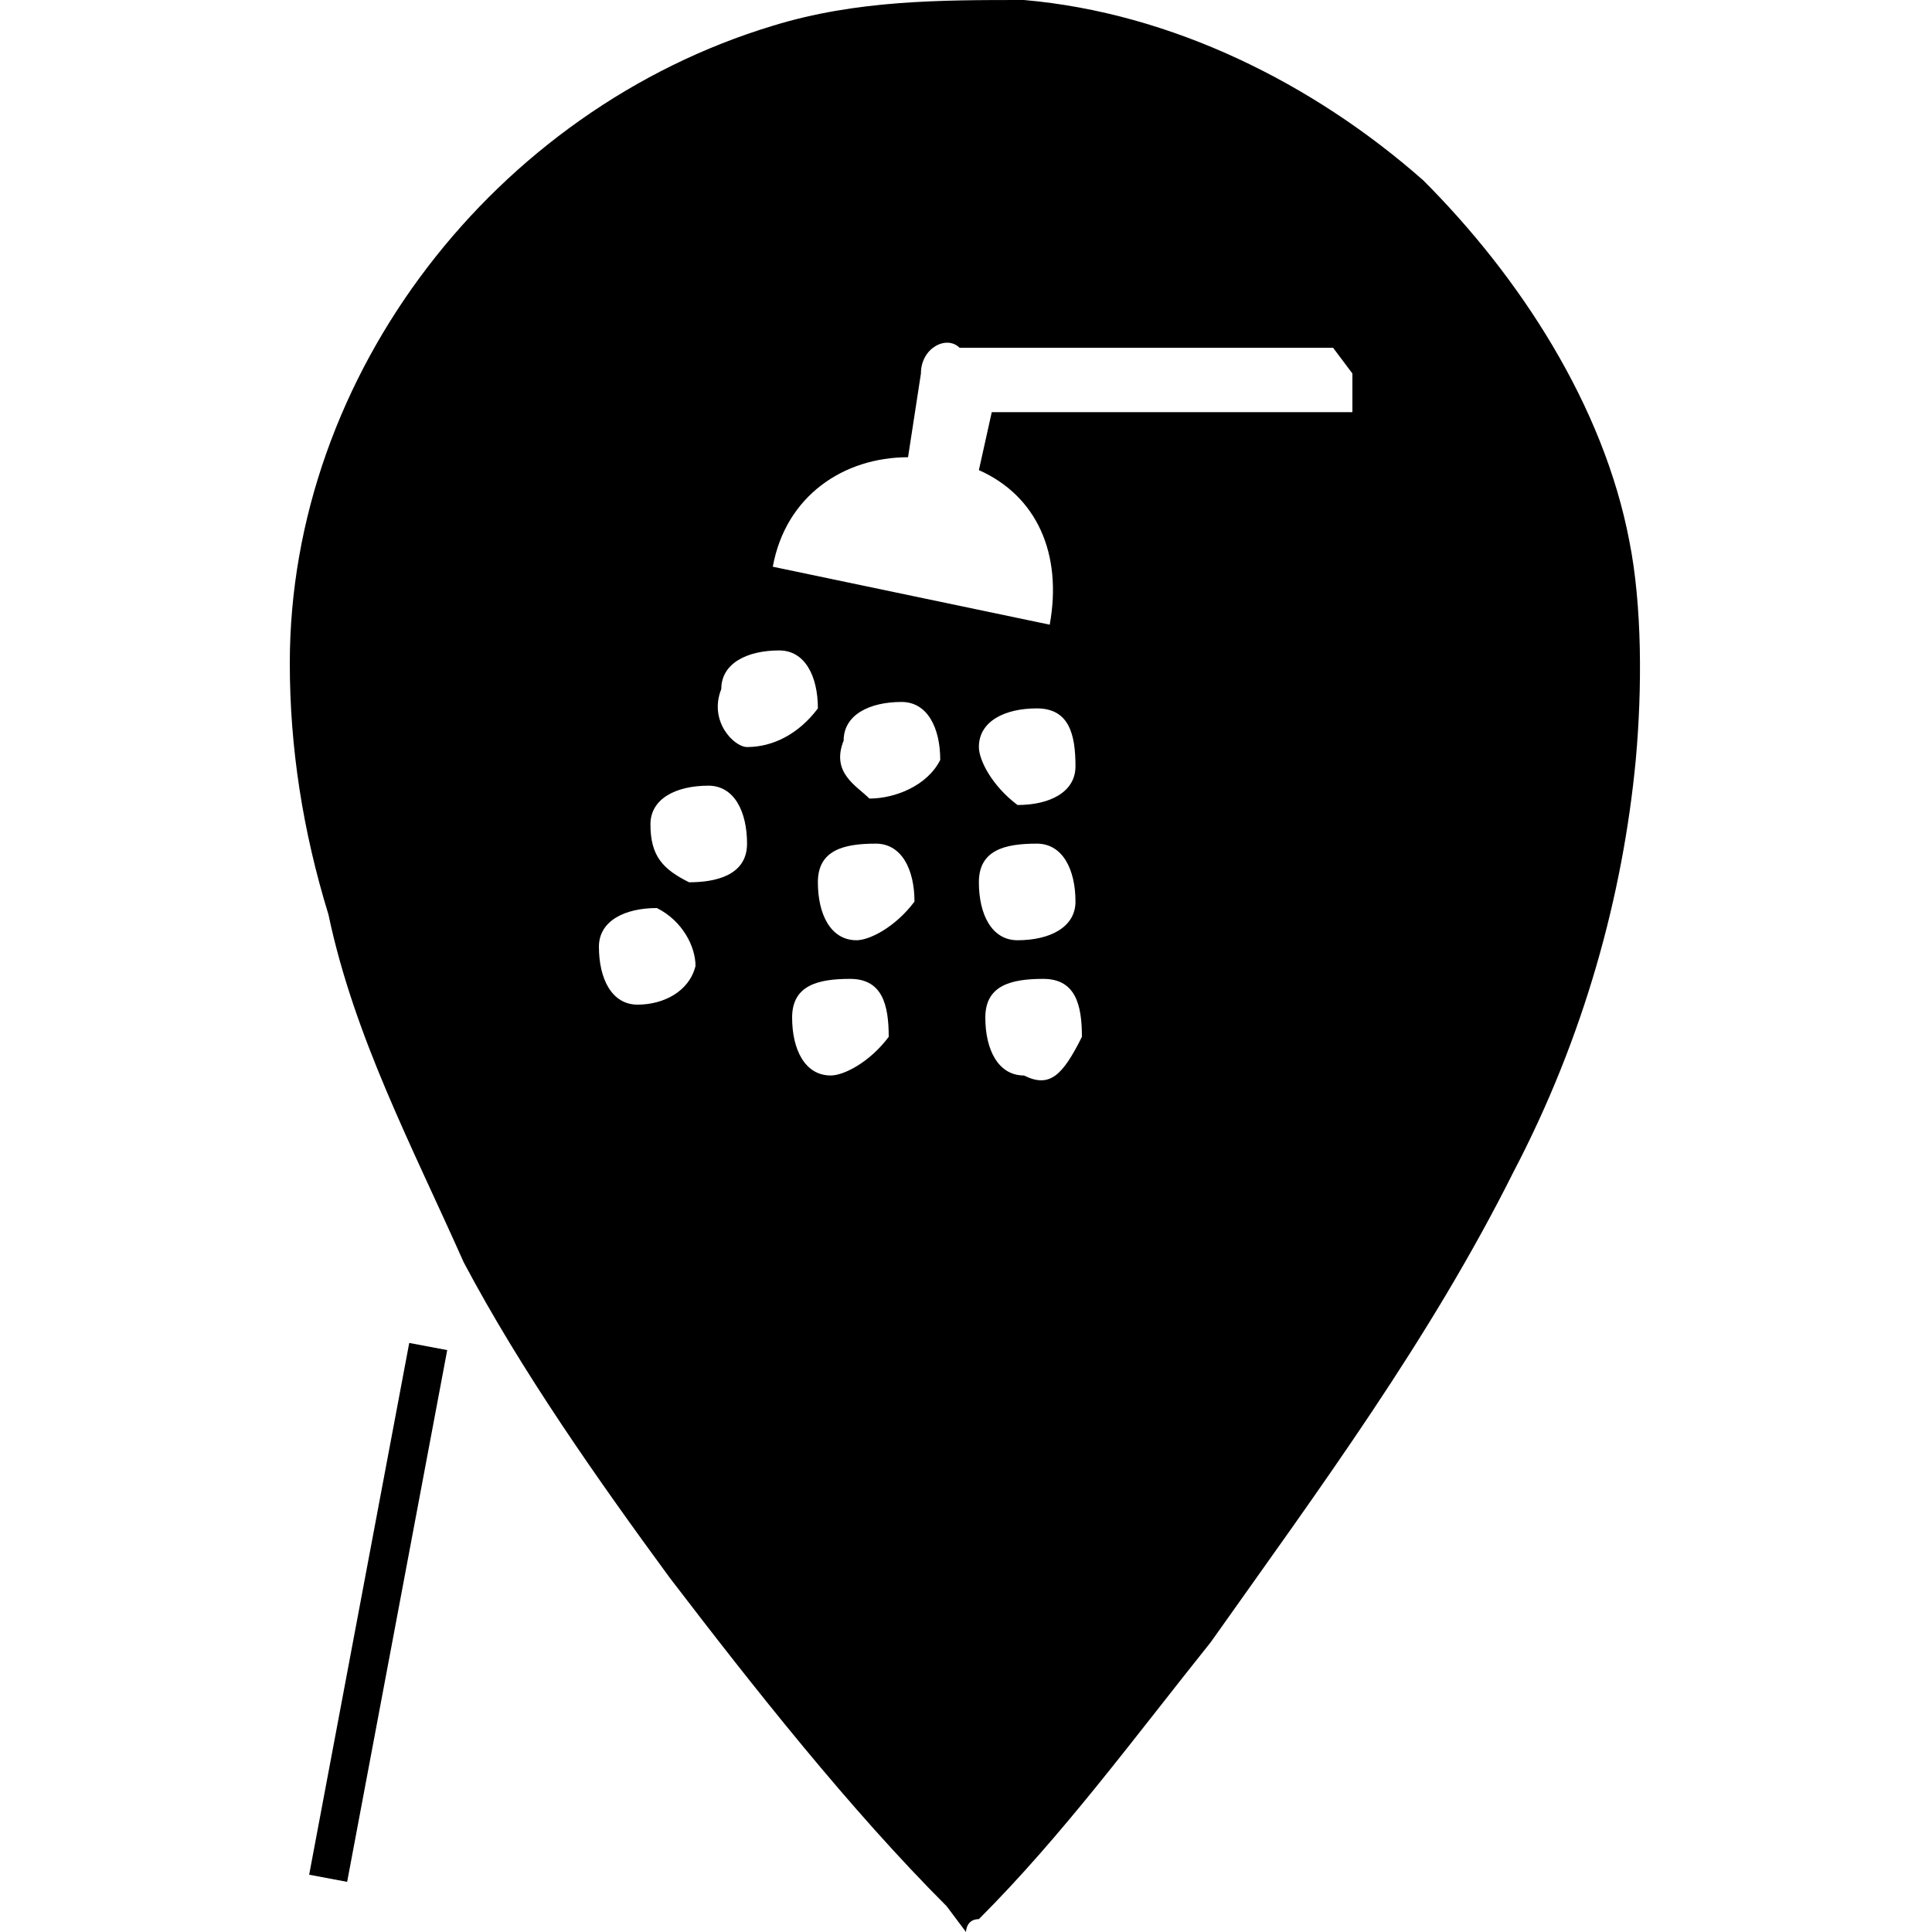 <?xml version="1.0" encoding="utf-8"?>
<!-- Generator: Adobe Illustrator 22.1.0, SVG Export Plug-In . SVG Version: 6.00 Build 0)  -->
<svg version="1.1"
	 id="Layer_1" xmlns:cc="http://creativecommons.org/ns#" xmlns:dc="http://purl.org/dc/elements/1.1/" xmlns:rdf="http://www.w3.org/1999/02/22-rdf-syntax-ns#"
	 xmlns="http://www.w3.org/2000/svg" xmlns:xlink="http://www.w3.org/1999/xlink" x="0px" y="0px" viewBox="0 0 30 30"
	 style="enable-background:new 0 0 30 30;" xml:space="preserve">
<rect x="1.7" y="24.7" transform="matrix(0.185 -0.983 0.983 0.185 -19.794 26.212)" class="st0" width="8.4" height="0.6"/>
<path d="M25.3,8.4c-0.4-2.1-1.7-4.1-3.2-5.6c-1.7-1.5-3.9-2.6-6.2-2.8c-1.3,0-2.6,0-3.9,0.4c-4.3,1.3-7.5,5.4-7.5,9.9
	c0,1.3,0.2,2.6,0.6,3.9c0.4,1.9,1.3,3.6,2.1,5.4c0.9,1.7,2.1,3.4,3.2,4.9c1.3,1.7,2.8,3.6,4.3,5.1C15,30,15,30,15,30s0-0.2,0.2-0.2
	c1.3-1.3,2.4-2.8,3.6-4.3c1.7-2.4,3.4-4.7,4.7-7.3c1.1-2.1,1.7-4.3,1.9-6.4C25.5,10.7,25.5,9.4,25.3,8.4z M9.9,15.6
	c-0.4,0-0.6-0.4-0.6-0.9c0-0.4,0.4-0.6,0.9-0.6c0.4,0.2,0.6,0.6,0.6,0.9C10.7,15.4,10.3,15.6,9.9,15.6z M10.7,13.7
	c-0.4-0.2-0.6-0.4-0.6-0.9c0-0.4,0.4-0.6,0.9-0.6c0.4,0,0.6,0.4,0.6,0.9S11.1,13.7,10.7,13.7z M11.6,11.6c-0.2,0-0.6-0.4-0.4-0.9
	c0-0.4,0.4-0.6,0.9-0.6c0.4,0,0.6,0.4,0.6,0.9C12.4,11.4,12,11.6,11.6,11.6z M12.9,16.7c-0.4,0-0.6-0.4-0.6-0.9s0.4-0.6,0.9-0.6
	s0.6,0.4,0.6,0.9C13.5,16.5,13.1,16.7,12.9,16.7z M13.3,14.6c-0.4,0-0.6-0.4-0.6-0.9s0.4-0.6,0.9-0.6c0.4,0,0.6,0.4,0.6,0.9
	C13.9,14.4,13.5,14.6,13.3,14.6z M13.5,12.4c-0.2-0.2-0.6-0.4-0.4-0.9c0-0.4,0.4-0.6,0.9-0.6c0.4,0,0.6,0.4,0.6,0.9
	C14.4,12.2,13.9,12.4,13.5,12.4z M16.1,13.1c0.4,0,0.6,0.4,0.6,0.9c0,0.4-0.4,0.6-0.9,0.6c-0.4,0-0.6-0.4-0.6-0.9
	S15.6,13.1,16.1,13.1z M15.2,11.6c0-0.4,0.4-0.6,0.9-0.6s0.6,0.4,0.6,0.9c0,0.4-0.4,0.6-0.9,0.6C15.4,12.2,15.2,11.8,15.2,11.6z
	 M15.9,16.7c-0.4,0-0.6-0.4-0.6-0.9s0.4-0.6,0.9-0.6s0.6,0.4,0.6,0.9C16.5,16.7,16.3,16.9,15.9,16.7z M21,5.8L21,5.8v0.6h-2.8h-2.8
	l-0.2,0.9c0.9,0.4,1.3,1.3,1.1,2.4L12,8.8c0.2-1.1,1.1-1.7,2.1-1.7l0.2-1.3c0-0.4,0.4-0.6,0.6-0.4l0,0l0,0h2.6l0,0H18h2.1l0,0h0.6
	L21,5.8L21,5.8z"/>
</svg>
